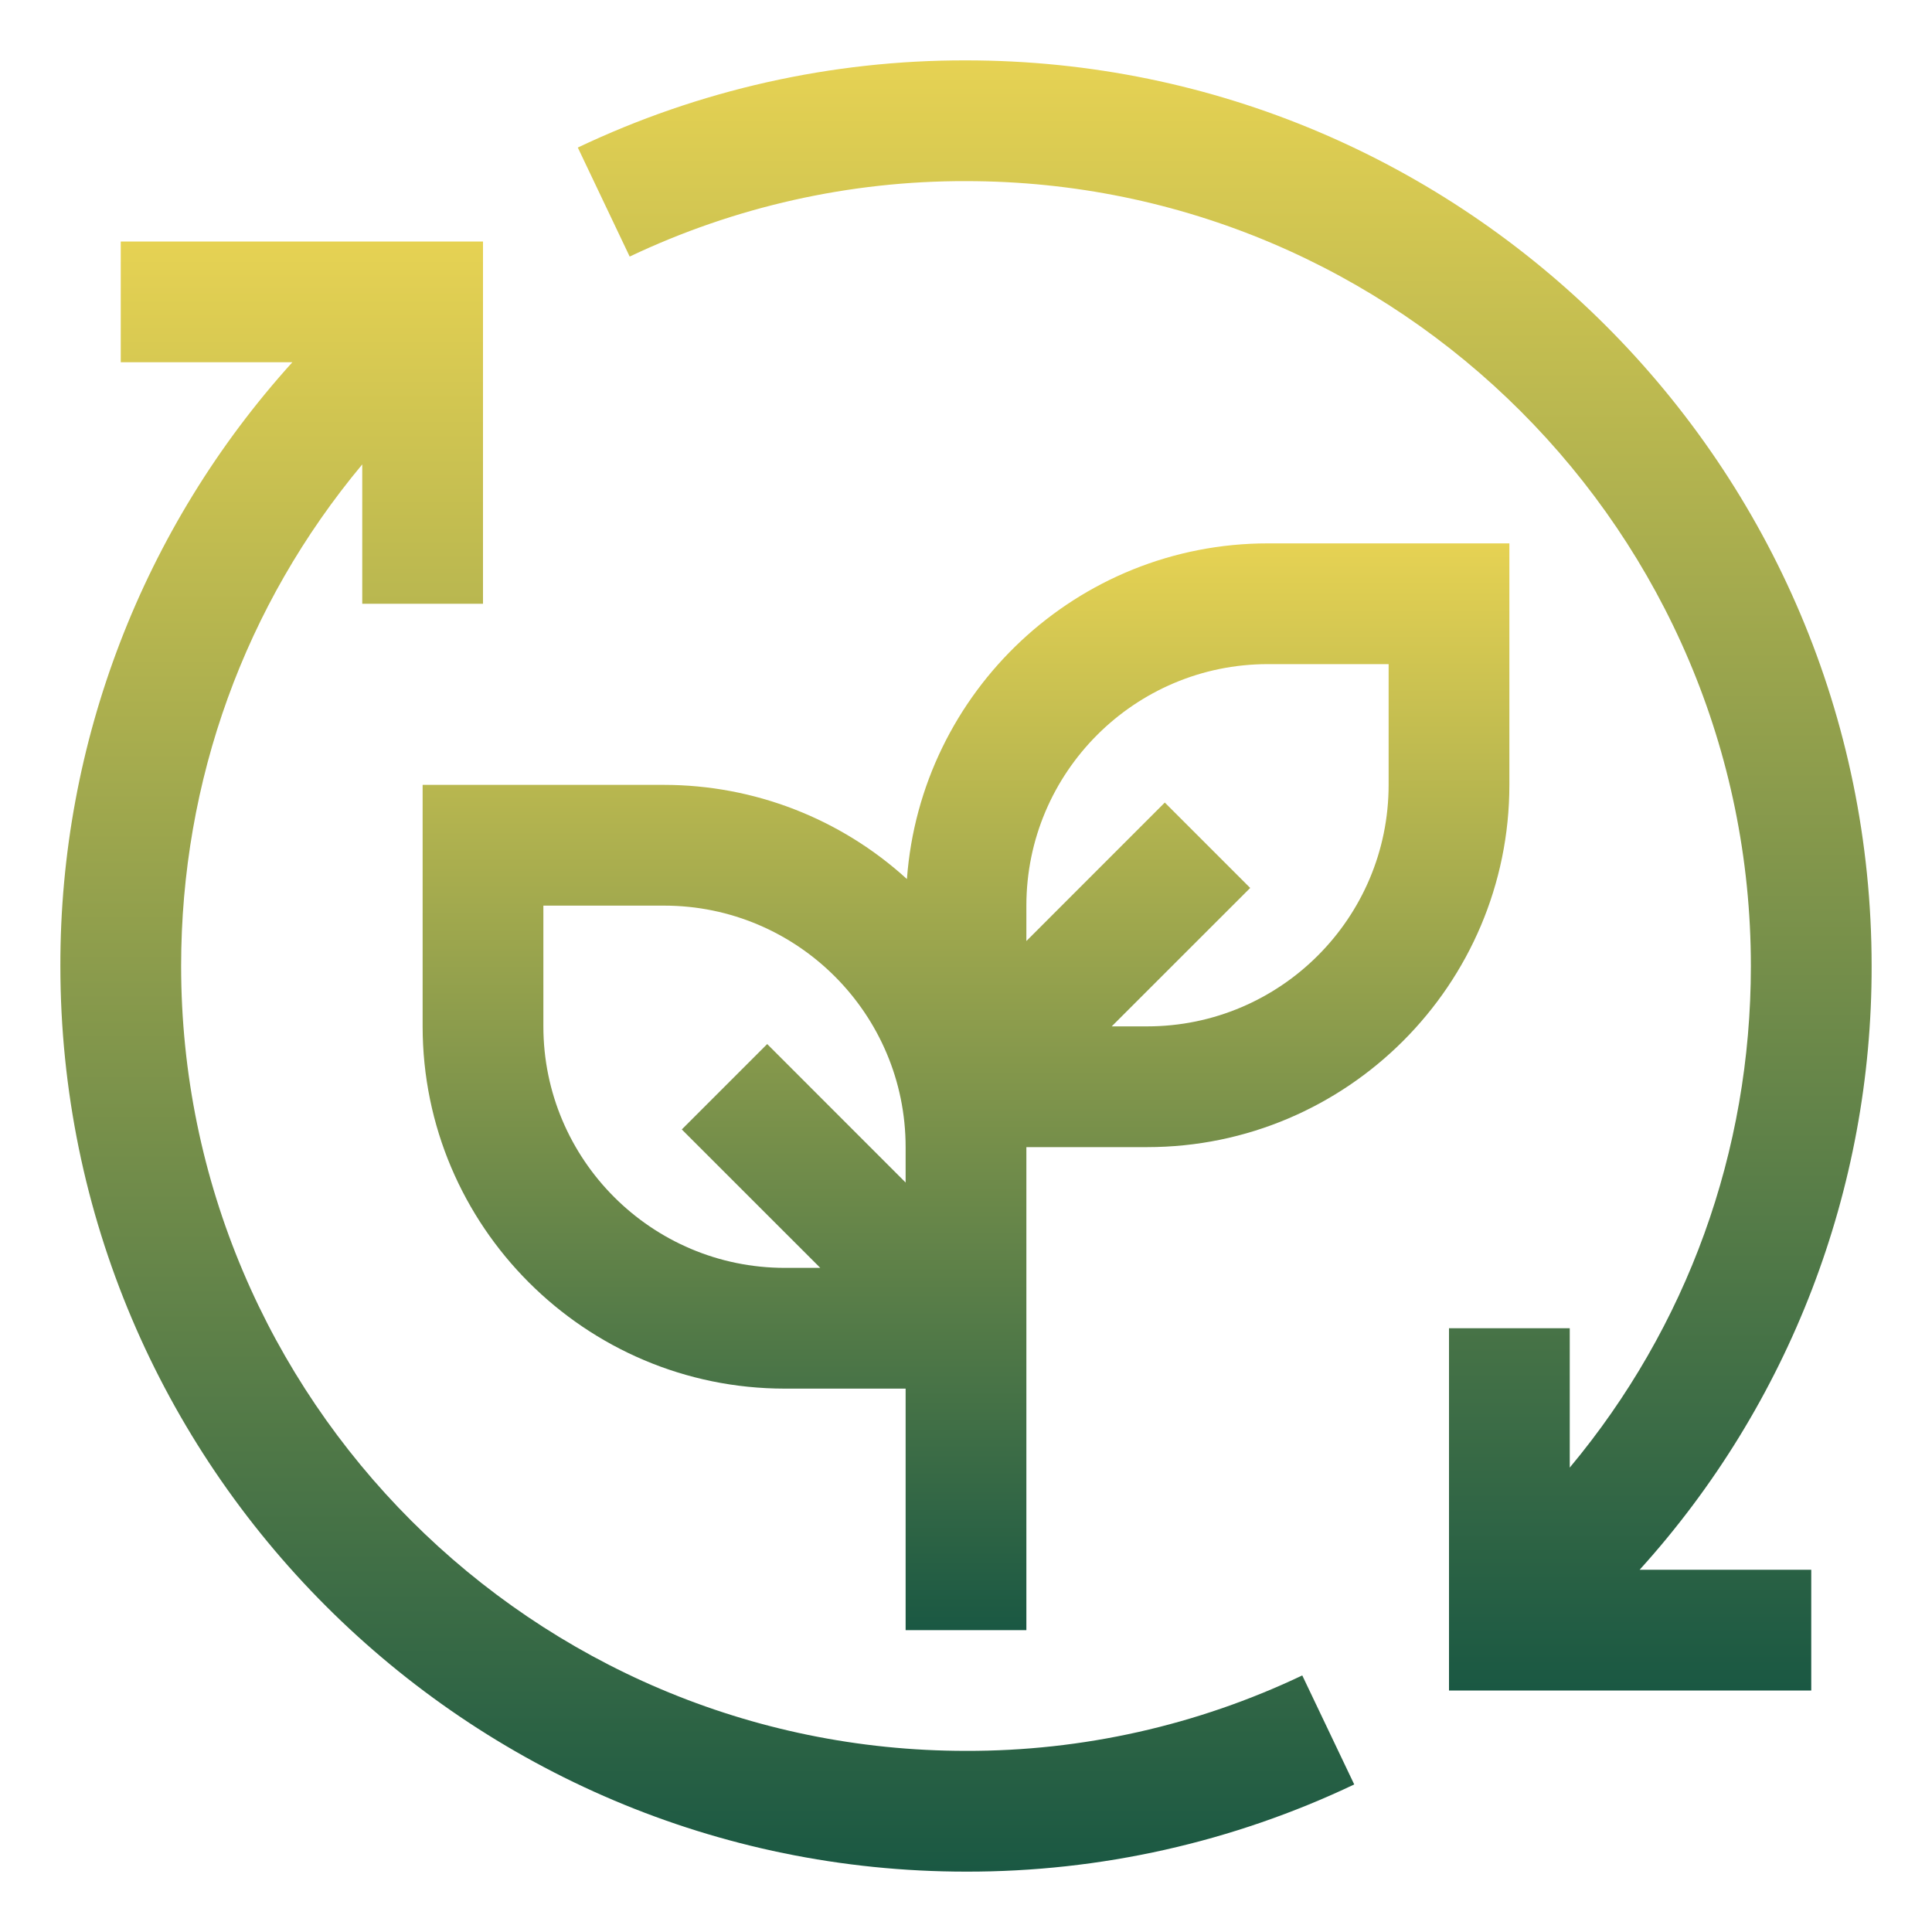 <svg width="40" height="40" viewBox="0 0 40 40" fill="none" xmlns="http://www.w3.org/2000/svg">
<path d="M26.962 34.688C24.788 35.722 22.408 36.256 20 36.25C11.04 36.25 3.75 28.96 3.75 20C3.75 16.156 5.071 12.526 7.5 9.615V12.5H10V5H2.5V7.5H6.053C2.953 10.925 1.241 15.381 1.25 20C1.25 30.339 9.661 38.75 20 38.75C22.78 38.756 25.527 38.139 28.038 36.945L26.962 34.688Z" fill="url(#paint0_linear_525_949)"/>
<path d="M26.25 11.25C22.3 11.25 19.061 14.321 18.777 18.2C17.403 16.946 15.61 16.251 13.75 16.25H8.75V21.25C8.75 25.386 12.115 28.75 16.25 28.75H18.75V33.75H21.25V23.75H23.75C27.885 23.75 31.25 20.386 31.25 16.25V11.25H26.25ZM16.25 26.25C13.492 26.25 11.25 24.008 11.25 21.25V18.75H13.75C16.508 18.75 18.75 20.992 18.75 23.75V24.483L15.884 21.616L14.116 23.384L16.983 26.25H16.25ZM28.75 16.25C28.75 19.008 26.508 21.25 23.75 21.25H23.017L25.884 18.384L24.116 16.616L21.25 19.483V18.75C21.25 15.992 23.492 13.75 26.25 13.75H28.75V16.25Z" fill="url(#paint1_linear_525_949)"/>
<path d="M38.75 20C38.75 9.661 30.339 1.25 20 1.25C17.22 1.244 14.473 1.861 11.963 3.055L13.037 5.312C15.213 4.278 17.592 3.744 20 3.75C28.96 3.75 36.25 11.04 36.25 20C36.25 23.844 34.929 27.474 32.5 30.385V27.5H30V35H37.5V32.5H33.947C37.047 29.075 38.759 24.619 38.75 20Z" fill="url(#paint2_linear_525_949)"/>
<defs>
<linearGradient id="paint0_linear_525_949" x1="14.644" y1="5" x2="14.644" y2="38.75" gradientUnits="userSpaceOnUse">
<stop stop-color="#E6D253"/>
<stop offset="1" stop-color="#1A5843"/>
</linearGradient>
<linearGradient id="paint1_linear_525_949" x1="20" y1="11.25" x2="20" y2="33.75" gradientUnits="userSpaceOnUse">
<stop stop-color="#E6D253"/>
<stop offset="1" stop-color="#1A5843"/>
</linearGradient>
<linearGradient id="paint2_linear_525_949" x1="25.356" y1="1.25" x2="25.356" y2="35" gradientUnits="userSpaceOnUse">
<stop stop-color="#E6D253"/>
<stop offset="1" stop-color="#1A5843"/>
</linearGradient>
</defs>
</svg>

